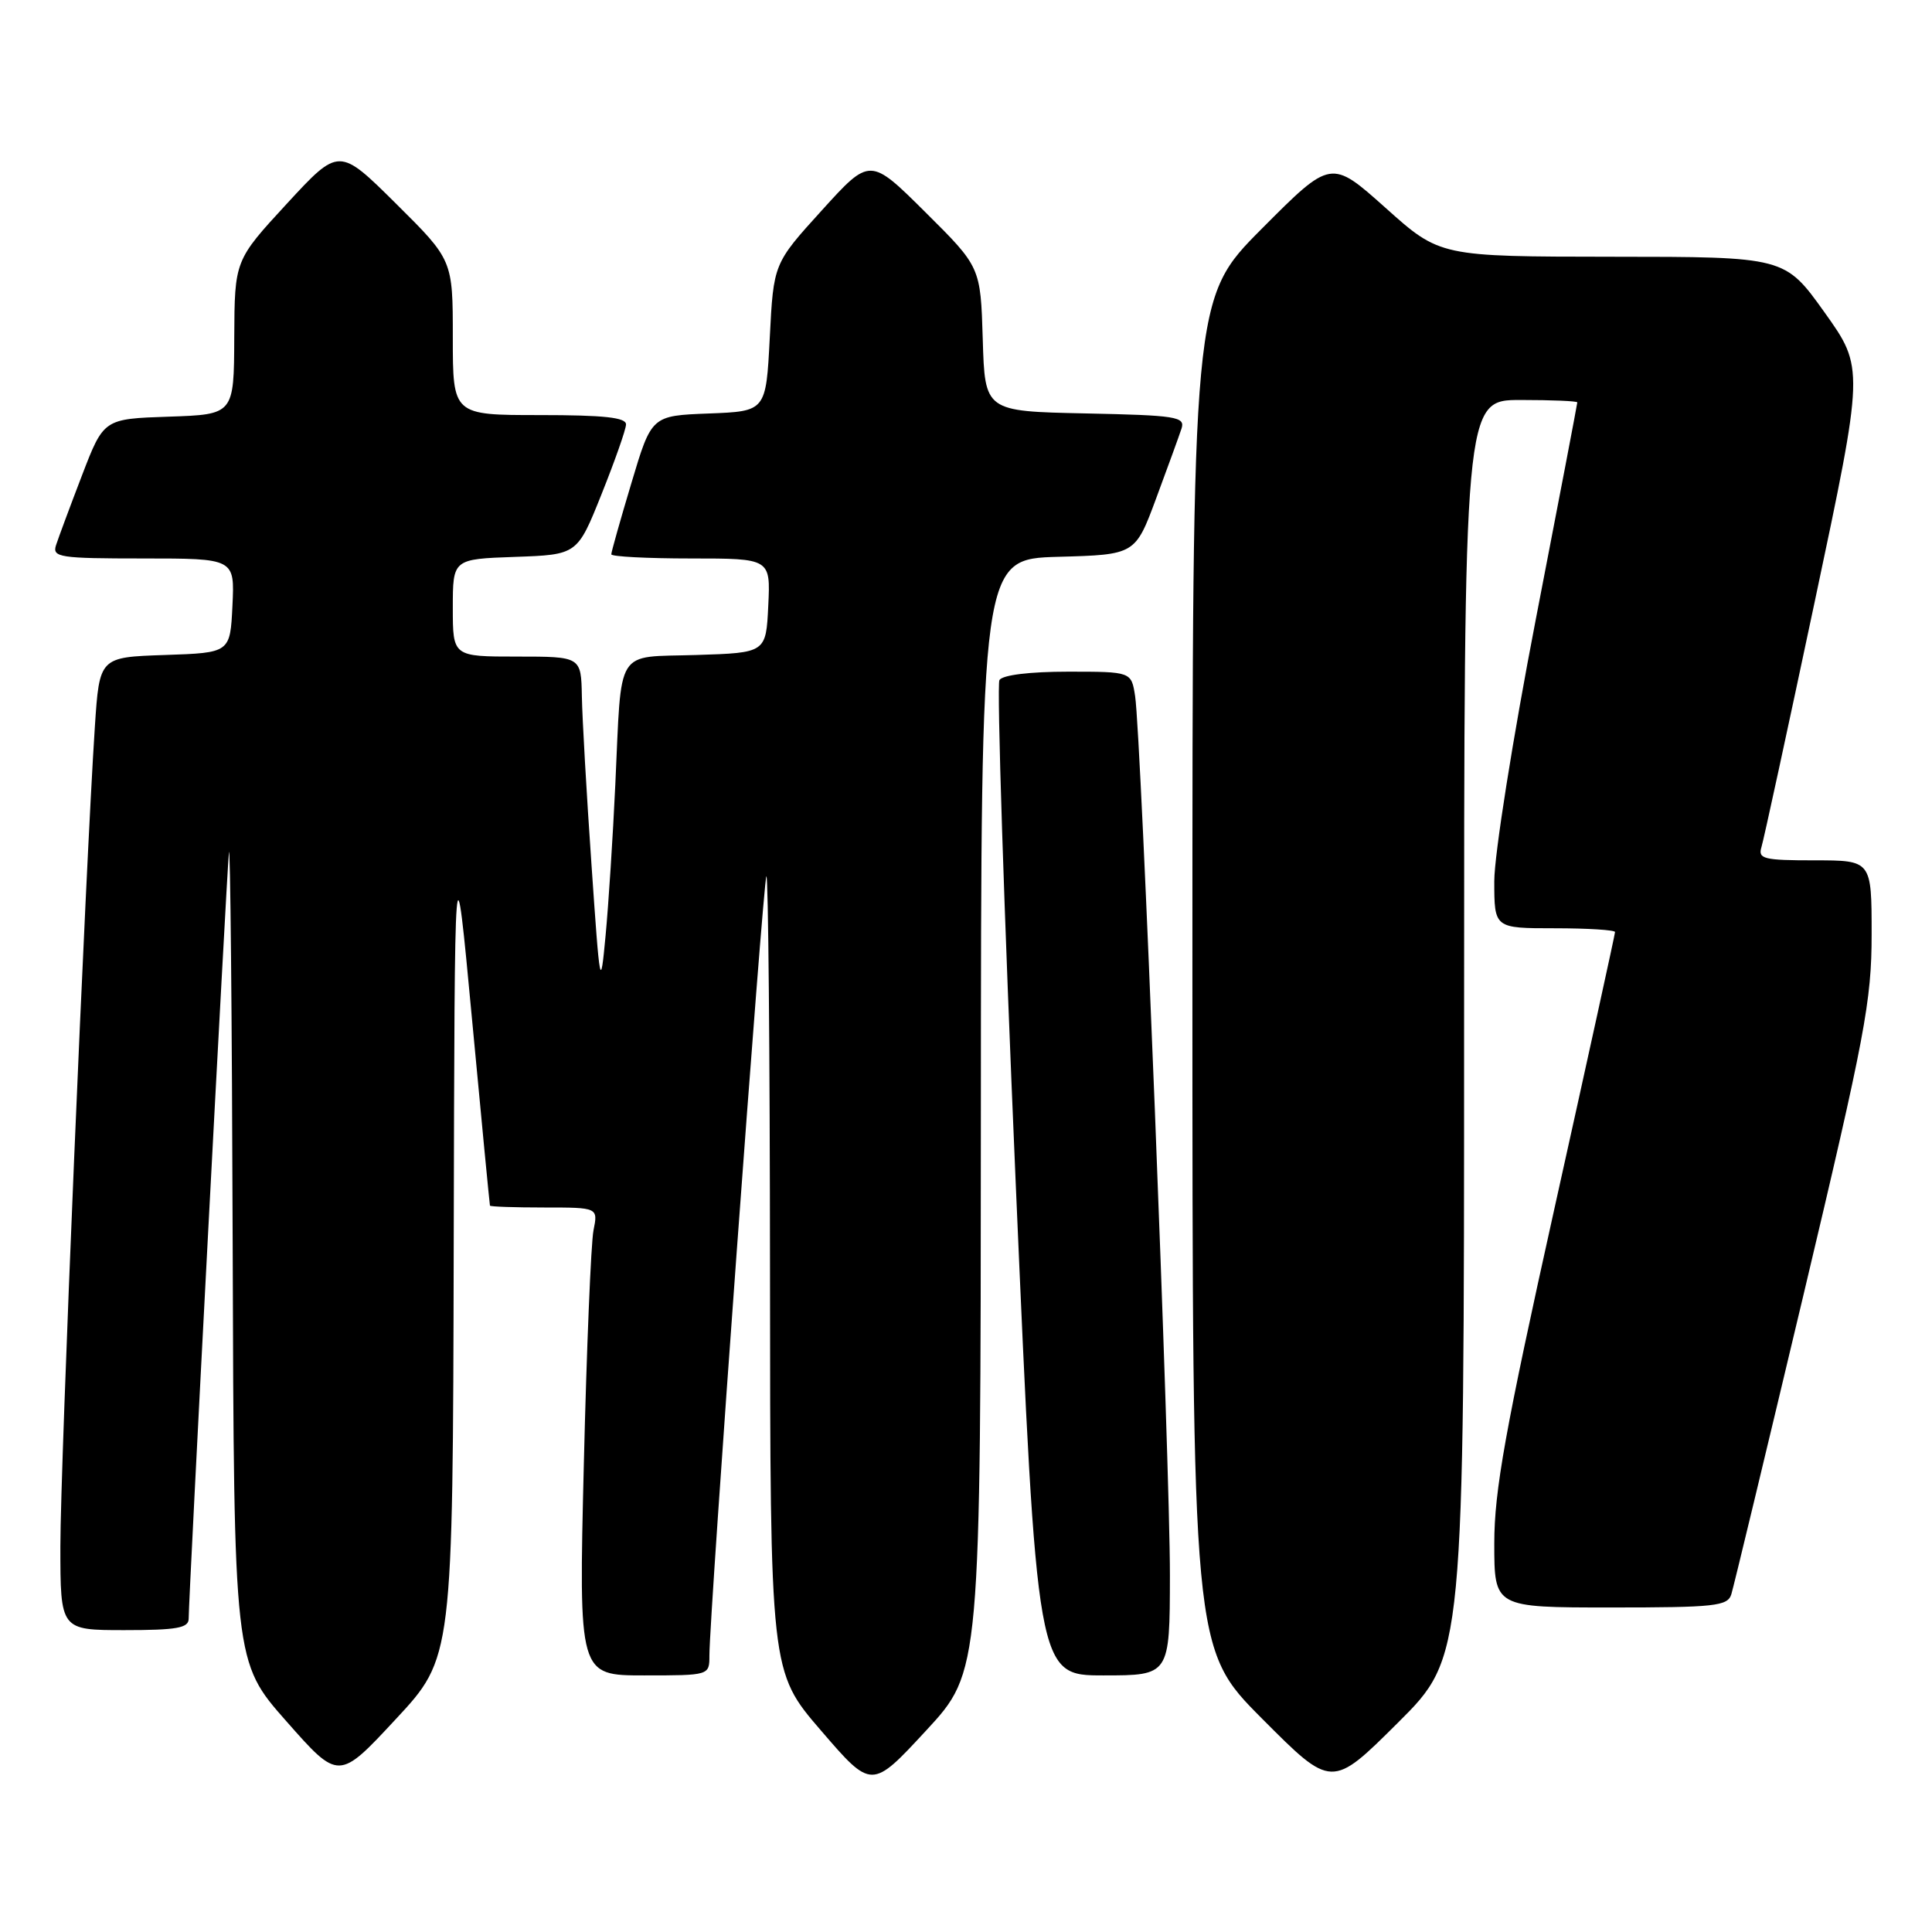 <?xml version="1.0" encoding="UTF-8" standalone="no"?>
<!DOCTYPE svg PUBLIC "-//W3C//DTD SVG 1.1//EN" "http://www.w3.org/Graphics/SVG/1.1/DTD/svg11.dtd" >
<svg xmlns="http://www.w3.org/2000/svg" xmlns:xlink="http://www.w3.org/1999/xlink" version="1.1" viewBox="0 0 256 256">
 <g >
 <path fill="currentColor"
d=" M 129.97 147.78 C 130.00 74.07 130.00 74.07 140.22 73.78 C 150.43 73.50 150.43 73.50 153.21 66.00 C 154.74 61.88 156.25 57.73 156.56 56.78 C 157.06 55.22 155.88 55.03 143.81 54.78 C 130.50 54.50 130.50 54.50 130.22 44.94 C 129.93 35.38 129.93 35.38 122.61 28.11 C 115.28 20.83 115.28 20.83 108.89 27.88 C 102.50 34.92 102.50 34.92 102.00 44.71 C 101.50 54.50 101.50 54.50 93.92 54.79 C 86.33 55.08 86.33 55.08 83.67 63.99 C 82.20 68.89 81.00 73.14 81.00 73.45 C 81.00 73.75 85.75 74.00 91.55 74.00 C 102.10 74.00 102.10 74.00 101.80 80.25 C 101.50 86.50 101.50 86.50 92.26 86.79 C 81.39 87.13 82.40 85.52 81.53 104.00 C 81.21 110.88 80.63 119.88 80.24 124.00 C 79.56 131.25 79.50 130.94 78.37 114.50 C 77.72 105.15 77.15 95.14 77.10 92.25 C 77.00 87.00 77.00 87.00 68.50 87.00 C 60.00 87.00 60.00 87.00 60.00 80.54 C 60.00 74.08 60.00 74.08 68.25 73.79 C 76.50 73.50 76.50 73.50 79.70 65.50 C 81.46 61.10 82.93 56.94 82.95 56.25 C 82.99 55.32 80.06 55.00 71.50 55.00 C 60.00 55.00 60.00 55.00 60.00 44.72 C 60.00 34.45 60.00 34.45 52.46 26.97 C 44.92 19.50 44.92 19.50 38.00 27.00 C 31.09 34.50 31.09 34.50 31.04 44.71 C 31.00 54.92 31.00 54.92 22.37 55.21 C 13.74 55.50 13.74 55.50 10.86 63.00 C 9.28 67.12 7.73 71.29 7.42 72.25 C 6.91 73.85 7.90 74.00 18.98 74.00 C 31.10 74.00 31.10 74.00 30.80 80.25 C 30.50 86.50 30.50 86.50 21.84 86.79 C 13.18 87.08 13.18 87.08 12.57 96.29 C 11.33 115.10 8.00 194.14 8.00 204.88 C 8.00 216.00 8.00 216.00 16.50 216.00 C 23.44 216.00 25.00 215.72 25.00 214.48 C 25.00 211.64 30.00 116.52 30.33 113.00 C 30.51 111.08 30.74 134.41 30.83 164.85 C 31.00 220.21 31.00 220.21 37.94 228.07 C 44.88 235.94 44.88 235.94 52.44 227.80 C 60.00 219.67 60.00 219.67 60.12 165.08 C 60.24 110.50 60.24 110.50 62.54 135.00 C 63.80 148.47 64.88 159.61 64.92 159.75 C 64.96 159.89 68.21 160.00 72.12 160.00 C 79.25 160.00 79.25 160.00 78.64 163.04 C 78.31 164.71 77.73 178.66 77.36 194.04 C 76.68 222.00 76.68 222.00 85.34 222.00 C 94.00 222.00 94.00 222.00 94.00 219.37 C 94.00 213.96 101.13 116.54 101.55 116.11 C 101.80 115.87 102.01 139.48 102.03 168.58 C 102.06 221.50 102.06 221.50 108.78 229.30 C 115.50 237.11 115.50 237.11 122.72 229.30 C 129.94 221.50 129.94 221.50 129.97 147.78 Z  M 194.00 136.27 C 194.00 53.00 194.00 53.00 201.50 53.00 C 205.62 53.00 209.00 53.14 209.00 53.32 C 209.00 53.50 206.53 66.44 203.50 82.07 C 200.46 97.78 198.00 113.30 198.00 116.75 C 198.00 123.00 198.00 123.00 206.00 123.00 C 210.40 123.00 214.00 123.23 214.00 123.50 C 214.00 123.78 210.40 140.20 206.00 160.00 C 199.45 189.47 198.00 197.53 198.00 204.50 C 198.00 213.00 198.00 213.00 213.43 213.00 C 227.26 213.00 228.92 212.82 229.41 211.25 C 229.71 210.29 234.01 192.42 238.98 171.54 C 247.14 137.19 248.00 132.64 248.00 123.79 C 248.00 114.00 248.00 114.00 240.43 114.00 C 233.69 114.00 232.92 113.81 233.40 112.25 C 233.70 111.29 236.88 96.61 240.48 79.63 C 247.02 48.76 247.02 48.76 241.76 41.39 C 236.50 34.03 236.50 34.03 213.65 34.02 C 190.80 34.00 190.80 34.00 183.59 27.54 C 176.37 21.09 176.37 21.09 167.19 30.31 C 158.00 39.54 158.00 39.54 158.00 129.00 C 158.00 218.46 158.00 218.46 167.23 227.73 C 176.46 237.00 176.46 237.00 185.23 228.27 C 194.00 219.54 194.00 219.54 194.00 136.27 Z  M 155.02 208.75 C 155.04 194.24 151.21 97.48 150.41 92.25 C 149.91 89.00 149.91 89.00 141.51 89.00 C 136.46 89.00 132.85 89.44 132.43 90.11 C 132.06 90.71 133.03 120.64 134.58 156.61 C 137.42 222.00 137.42 222.00 146.21 222.00 C 155.00 222.00 155.00 222.00 155.02 208.75 Z "/>
</g>
</svg>